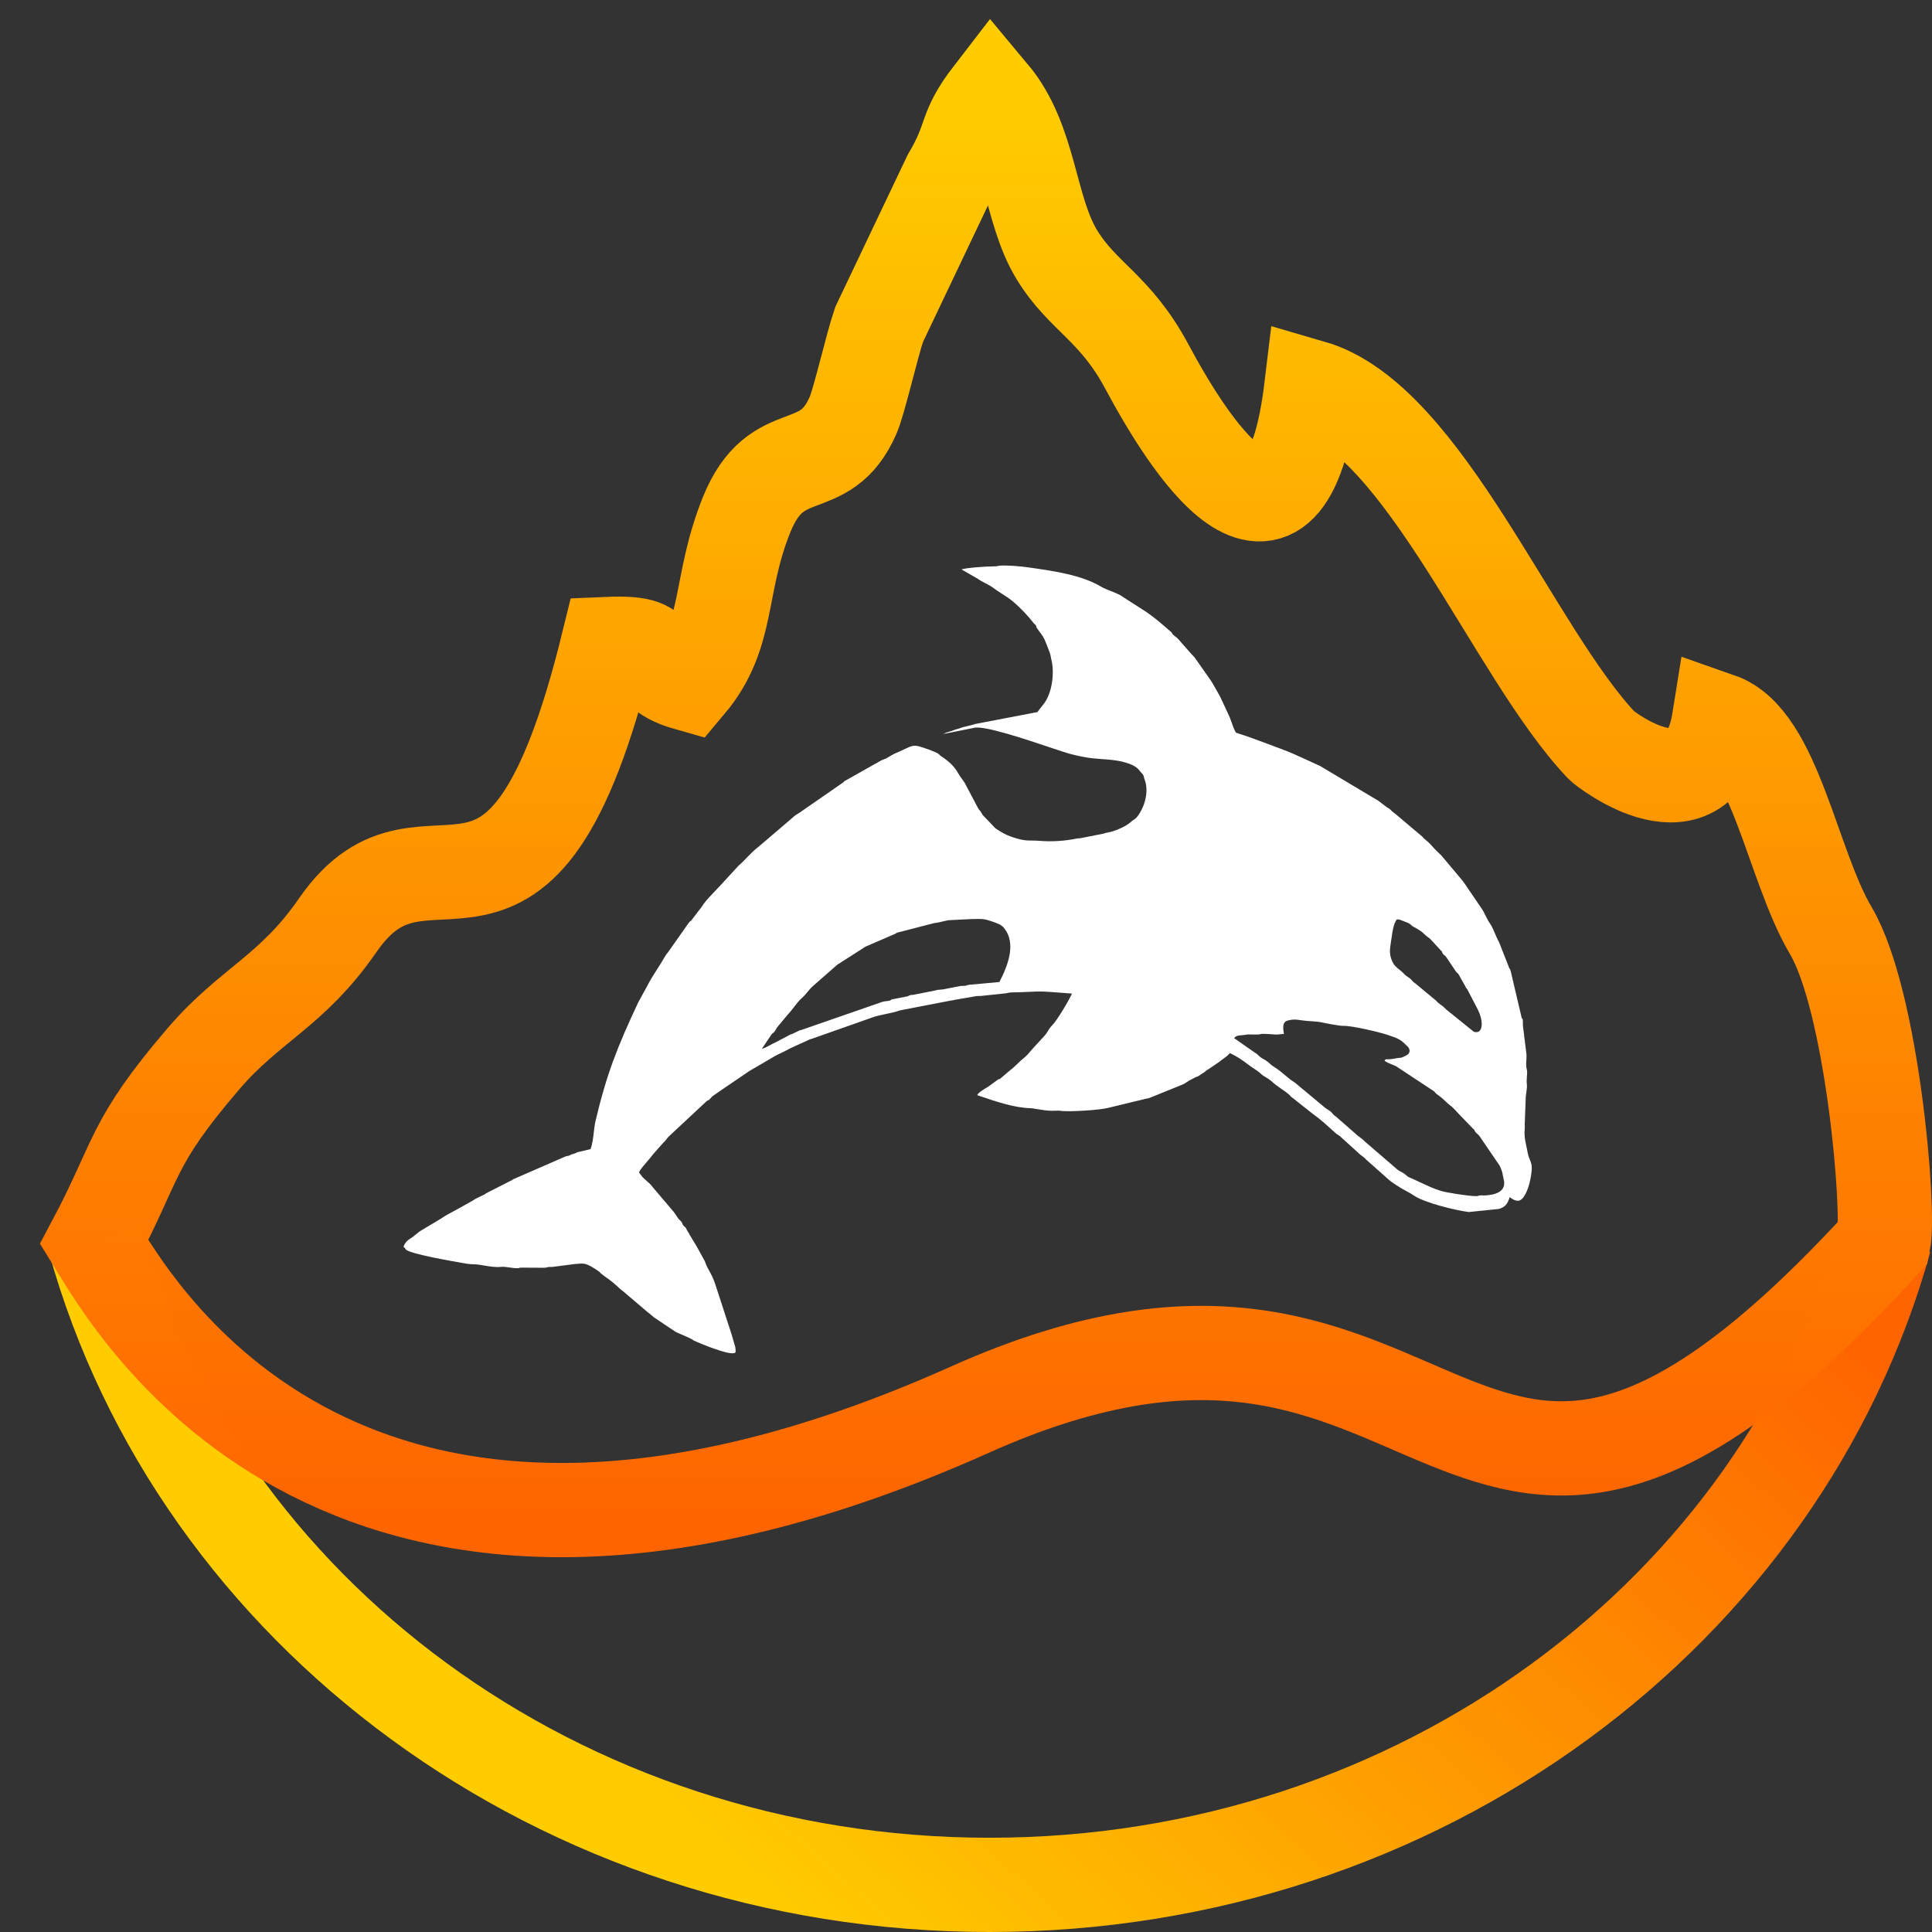 <svg width="41" height="41" viewBox="0 0 41 41" fill="none" xmlns="http://www.w3.org/2000/svg">
<rect x="0" y="0" width="41" height="41" fill="#333333" stroke="none"/>
<path d="M40 26.303C37.813 34.181 30.135 40 21 40C11.865 40 4.187 34.181 2 26.303" stroke="url(#paint0_linear)" stroke-width="2"/>
<path fill-rule="evenodd" clip-rule="evenodd" d="M39.972 26.355C40.111 25.683 39.731 21.233 38.85 19.744C38.033 18.364 37.663 15.689 36.482 15.276C36.124 17.516 34.047 15.882 33.99 15.821C32.109 13.835 30.226 8.904 27.831 8.21C27.282 12.781 25.164 9.323 24.342 7.786C23.666 6.522 22.981 6.31 22.429 5.407C21.837 4.44 21.879 3.001 21.041 2C20.43 2.792 20.659 2.885 20.147 3.754L18.655 6.889C18.494 7.367 18.233 8.52 18.104 8.813C17.5 10.197 16.487 9.33 15.844 10.923C15.234 12.437 15.503 13.447 14.605 14.514C13.367 14.164 14.423 13.601 12.903 13.666C11.046 21.227 9.087 16.853 7.17 19.631C6.194 21.044 5.309 21.311 4.317 22.469C2.764 24.28 2.933 24.599 2 26.355C2.801 27.651 7.338 35.847 20.583 29.915C31.057 25.224 30.694 36.484 39.972 26.355Z" stroke="url(#paint1_linear)" stroke-width="2"/>
<path fill-rule="evenodd" clip-rule="evenodd" d="M20.908 12.375C20.852 12.345 20.796 12.316 20.745 12.28L20.404 12.084C20.497 12.05 20.936 12.018 21.095 12.019C21.146 12.02 21.153 12.017 21.163 12.013C21.17 12.011 21.177 12.009 21.198 12.006C21.339 11.989 21.677 12.019 21.811 12.039L21.887 12.05C22.379 12.121 22.953 12.203 23.368 12.451C23.422 12.483 23.495 12.512 23.569 12.541C23.665 12.579 23.764 12.617 23.826 12.666L24.217 12.916C24.452 13.062 24.637 13.223 24.841 13.402C24.879 13.435 24.877 13.438 24.875 13.441C24.873 13.443 24.871 13.447 24.903 13.477C24.915 13.488 24.93 13.5 24.946 13.512C24.965 13.526 24.984 13.54 24.997 13.554L25.281 13.877C25.288 13.885 25.303 13.901 25.319 13.917C25.332 13.931 25.345 13.944 25.351 13.951L25.634 14.354C25.709 14.452 25.767 14.559 25.827 14.666C25.849 14.706 25.871 14.746 25.894 14.786L26.078 15.18C26.092 15.206 26.111 15.259 26.132 15.318C26.168 15.419 26.209 15.534 26.237 15.552C26.47 15.624 26.673 15.701 26.888 15.781H26.888C26.981 15.816 27.076 15.852 27.176 15.889C27.384 15.965 27.561 16.047 27.745 16.132C27.832 16.173 27.921 16.214 28.016 16.256C28.837 16.747 29.25 16.993 29.253 16.995L29.431 17.131C29.492 17.164 29.506 17.18 29.522 17.198C29.535 17.212 29.549 17.227 29.592 17.255L30.188 17.758C30.2 17.772 30.2 17.775 30.2 17.777C30.201 17.779 30.204 17.781 30.231 17.804L30.231 17.804L30.261 17.83C30.323 17.878 30.364 17.925 30.407 17.973C30.442 18.012 30.478 18.053 30.529 18.098C30.542 18.109 30.584 18.149 30.591 18.158L30.866 18.486C30.894 18.52 30.921 18.552 30.948 18.583H30.948C31.008 18.654 31.067 18.723 31.121 18.809L31.43 19.262C31.469 19.316 31.497 19.373 31.525 19.431C31.553 19.486 31.58 19.542 31.616 19.593C31.663 19.66 31.696 19.738 31.728 19.816V19.816C31.754 19.876 31.779 19.937 31.812 19.993L32.014 20.506C32.028 20.554 32.033 20.556 32.038 20.559C32.041 20.561 32.046 20.564 32.056 20.594L32.291 21.595C32.302 21.628 32.308 21.626 32.311 21.624C32.315 21.623 32.315 21.623 32.318 21.695C32.318 21.708 32.318 21.718 32.318 21.728C32.318 21.745 32.318 21.76 32.321 21.786L32.395 22.384C32.396 22.421 32.394 22.462 32.391 22.503C32.39 22.535 32.388 22.567 32.388 22.598C32.388 22.64 32.393 22.66 32.398 22.681C32.404 22.706 32.41 22.731 32.407 22.793C32.406 22.812 32.404 22.83 32.403 22.848C32.399 22.902 32.395 22.953 32.402 23.004C32.409 23.058 32.4 23.119 32.391 23.182C32.383 23.235 32.375 23.288 32.377 23.338L32.357 23.857C32.361 23.889 32.359 23.931 32.356 23.974C32.354 24.006 32.352 24.038 32.353 24.067C32.355 24.156 32.377 24.256 32.396 24.345C32.404 24.381 32.411 24.416 32.417 24.448C32.431 24.528 32.451 24.575 32.468 24.617C32.504 24.702 32.529 24.764 32.475 25.035C32.428 25.262 32.334 25.469 32.224 25.481C32.153 25.488 32.093 25.445 32.044 25.409L32.039 25.405C31.988 25.56 31.938 25.617 31.807 25.656L31.17 25.721C30.874 25.683 30.243 25.526 30.016 25.378C29.957 25.339 29.906 25.307 29.82 25.263C29.734 25.219 29.51 25.079 29.454 25.019L28.986 24.603C28.953 24.566 28.924 24.546 28.897 24.526C28.874 24.509 28.852 24.493 28.828 24.468L28.435 24.111C28.418 24.097 28.404 24.089 28.391 24.081C28.376 24.072 28.361 24.064 28.344 24.048L28.308 24.015H28.308V24.015C28.169 23.888 28.009 23.743 27.862 23.64L27.436 23.303C27.392 23.272 27.388 23.266 27.383 23.258C27.38 23.252 27.376 23.246 27.36 23.232C27.316 23.193 27.263 23.156 27.205 23.116C27.13 23.064 27.048 23.007 26.971 22.935C26.938 22.907 26.903 22.886 26.868 22.864H26.867C26.828 22.84 26.788 22.817 26.754 22.784C26.709 22.741 26.649 22.702 26.593 22.665C26.555 22.64 26.518 22.616 26.49 22.593C26.376 22.503 26.242 22.412 26.099 22.349C26.057 22.4 26.004 22.438 25.95 22.477H25.95V22.477C25.923 22.497 25.895 22.516 25.869 22.538L25.635 22.697C25.607 22.711 25.604 22.714 25.597 22.721C25.595 22.723 25.592 22.726 25.588 22.73C25.585 22.732 25.582 22.735 25.578 22.739L25.437 22.833C25.423 22.842 25.415 22.844 25.406 22.847C25.395 22.85 25.384 22.854 25.361 22.866C25.321 22.887 25.299 22.898 25.297 22.899C25.252 22.92 25.221 22.941 25.192 22.96C25.158 22.983 25.126 23.004 25.078 23.023L24.408 23.294C24.386 23.304 24.367 23.307 24.349 23.311C24.341 23.312 24.332 23.314 24.323 23.316L23.516 23.511C23.34 23.558 22.742 23.593 22.556 23.578C22.545 23.577 22.533 23.576 22.52 23.575C22.497 23.572 22.473 23.569 22.454 23.57C22.26 23.577 22.231 23.572 22.021 23.539L21.979 23.532L21.96 23.529C21.934 23.524 21.9 23.519 21.875 23.518C21.529 23.511 21.131 23.375 20.792 23.259L20.737 23.24C20.761 23.185 20.893 23.107 20.967 23.064L20.977 23.058L21.172 22.915C21.201 22.893 21.203 22.897 21.204 22.9C21.206 22.904 21.207 22.908 21.245 22.875L21.432 22.716C21.491 22.672 21.544 22.621 21.595 22.572C21.639 22.53 21.68 22.49 21.722 22.457C21.783 22.411 21.835 22.349 21.884 22.29C21.915 22.255 21.944 22.22 21.974 22.19L22.174 21.972C22.202 21.941 22.22 21.91 22.238 21.879C22.26 21.844 22.282 21.808 22.319 21.77C22.438 21.651 22.687 21.225 22.749 21.085L22.271 21.049C22.259 21.05 22.238 21.048 22.218 21.047C22.206 21.046 22.195 21.045 22.187 21.044C22.053 21.038 21.913 21.044 21.774 21.051C21.678 21.055 21.582 21.06 21.488 21.06C21.437 21.06 21.414 21.065 21.39 21.071C21.372 21.075 21.354 21.079 21.322 21.082L20.822 21.135C20.807 21.136 20.791 21.136 20.775 21.136C20.758 21.136 20.741 21.136 20.726 21.138L20.244 21.221C20.233 21.224 20.234 21.225 20.234 21.226C20.234 21.226 20.234 21.226 20.234 21.226C20.234 21.226 20.232 21.227 20.219 21.228L20.169 21.235L19.124 21.437C19.087 21.444 19.078 21.448 19.054 21.456C18.998 21.477 18.907 21.496 18.812 21.516C18.699 21.54 18.58 21.565 18.504 21.595L17.267 22.031C17.248 22.039 17.225 22.046 17.205 22.052H17.205L17.186 22.057L16.764 22.25C16.711 22.281 16.658 22.306 16.604 22.332C16.533 22.366 16.459 22.401 16.376 22.452L15.902 22.729C15.399 23.07 15.139 23.248 15.123 23.262C15.104 23.278 15.091 23.293 15.081 23.305C15.074 23.313 15.068 23.321 15.062 23.327C15.031 23.354 15.027 23.354 15.022 23.354C15.019 23.354 15.015 23.354 15.003 23.362L14.188 24.122C14.17 24.141 14.158 24.158 14.146 24.173C14.127 24.199 14.111 24.221 14.079 24.247L13.862 24.493C13.835 24.531 13.793 24.58 13.748 24.632C13.674 24.718 13.592 24.812 13.559 24.878L13.627 24.97C13.655 25.001 13.687 25.029 13.718 25.056C13.767 25.099 13.816 25.142 13.855 25.197C14.15 25.544 14.298 25.719 14.3 25.721L14.379 25.837C14.394 25.862 14.411 25.878 14.427 25.893C14.442 25.907 14.457 25.921 14.47 25.942C14.485 25.965 14.483 25.968 14.482 25.971C14.481 25.974 14.479 25.976 14.501 26.005C14.515 26.024 14.523 26.029 14.53 26.034C14.537 26.038 14.543 26.042 14.555 26.059C14.567 26.078 14.569 26.082 14.57 26.088C14.572 26.096 14.575 26.106 14.617 26.167C14.63 26.187 14.629 26.19 14.629 26.193C14.629 26.196 14.628 26.198 14.65 26.227L14.795 26.469L14.956 26.762C14.994 26.87 15.026 26.925 15.058 26.982C15.094 27.047 15.132 27.113 15.181 27.26C15.407 27.953 15.52 28.301 15.521 28.303L15.605 28.591C15.623 28.711 15.601 28.713 15.582 28.714C15.578 28.715 15.574 28.715 15.571 28.716C15.431 28.746 14.884 28.524 14.712 28.443C14.715 28.428 14.54 28.353 14.428 28.305H14.428L14.428 28.305C14.383 28.285 14.349 28.271 14.34 28.266L13.881 27.958C13.858 27.941 13.84 27.925 13.822 27.909C13.801 27.89 13.781 27.872 13.751 27.852L13.228 27.407L13.219 27.4C13.199 27.385 13.167 27.361 13.157 27.351C13.024 27.223 12.952 27.172 12.885 27.124C12.841 27.094 12.8 27.064 12.745 27.017C12.736 27.008 12.733 27.005 12.731 27.001C12.727 26.996 12.724 26.991 12.69 26.968C12.44 26.803 12.408 26.806 12.247 26.821L12.246 26.821L12.245 26.821C12.227 26.823 12.208 26.825 12.187 26.826L11.721 26.886C11.641 26.884 11.628 26.889 11.614 26.894C11.602 26.898 11.59 26.903 11.541 26.904L11.087 26.901C11.03 26.9 11.028 26.902 11.025 26.906C11.022 26.909 11.019 26.912 10.981 26.913C10.928 26.915 10.872 26.906 10.816 26.898C10.751 26.889 10.686 26.879 10.627 26.885C10.518 26.897 10.397 26.877 10.278 26.857C10.229 26.849 10.181 26.84 10.134 26.835C10.094 26.83 10.067 26.83 10.04 26.829C10.003 26.829 9.966 26.828 9.897 26.817L9.878 26.813C9.597 26.765 8.723 26.615 8.612 26.517C8.607 26.509 8.604 26.504 8.602 26.5C8.599 26.494 8.598 26.491 8.596 26.488C8.593 26.485 8.589 26.481 8.58 26.474L8.563 26.46C8.592 26.371 8.65 26.317 8.713 26.281C8.753 26.257 8.787 26.228 8.822 26.199V26.199C8.859 26.168 8.896 26.137 8.939 26.112L9.35 25.866C9.451 25.797 9.55 25.744 9.654 25.689H9.654C9.702 25.663 9.752 25.637 9.802 25.608L10.035 25.477C10.043 25.472 10.05 25.467 10.057 25.462C10.067 25.455 10.078 25.448 10.094 25.439L10.285 25.346C10.294 25.34 10.299 25.336 10.304 25.333C10.312 25.326 10.318 25.323 10.343 25.31L10.833 25.06C10.865 25.046 10.865 25.045 10.867 25.043C10.868 25.04 10.871 25.037 10.894 25.024C11.623 24.706 11.989 24.546 11.993 24.545C12.023 24.533 12.03 24.533 12.038 24.532C12.043 24.532 12.049 24.532 12.063 24.528C12.09 24.52 12.098 24.515 12.106 24.51C12.111 24.506 12.117 24.503 12.127 24.499C12.139 24.495 12.147 24.493 12.156 24.491C12.167 24.488 12.178 24.485 12.197 24.478C12.229 24.466 12.232 24.463 12.235 24.461C12.237 24.459 12.239 24.457 12.261 24.45L12.532 24.386C12.572 24.282 12.588 24.148 12.602 24.022C12.612 23.94 12.621 23.86 12.637 23.793C12.872 22.796 13.102 22.214 13.544 21.273L13.728 20.937C13.795 20.803 13.876 20.677 13.956 20.551L13.957 20.551C14.01 20.468 14.063 20.384 14.112 20.298C14.137 20.256 14.142 20.25 14.167 20.222L14.616 19.584C14.649 19.544 14.649 19.547 14.649 19.551C14.65 19.554 14.65 19.558 14.677 19.525L14.835 19.317C14.857 19.295 14.878 19.264 14.898 19.233C14.911 19.214 14.923 19.195 14.935 19.179C15.001 19.09 15.101 18.986 15.193 18.89C15.232 18.849 15.27 18.809 15.303 18.773L15.675 18.369C15.74 18.314 15.8 18.252 15.858 18.191C15.931 18.116 16.003 18.041 16.085 17.98L16.826 17.347C16.865 17.307 16.903 17.285 16.941 17.263C16.968 17.247 16.995 17.231 17.021 17.209L17.88 16.614C17.904 16.598 17.908 16.592 17.912 16.586C17.915 16.58 17.918 16.576 17.95 16.561L18.561 16.216C18.592 16.201 18.617 16.186 18.641 16.172C18.68 16.149 18.716 16.127 18.773 16.107C18.784 16.103 18.789 16.102 18.792 16.102C18.793 16.102 18.794 16.102 18.794 16.101C18.799 16.1 18.803 16.098 18.835 16.079L18.85 16.07C18.87 16.056 18.961 16.003 18.983 15.994C19.087 15.95 19.168 15.913 19.226 15.884C19.395 15.8 19.442 15.816 19.62 15.875L19.635 15.881C19.702 15.903 19.768 15.926 19.834 15.956C19.866 15.97 19.896 15.983 19.922 16.003C19.93 16.009 19.933 16.013 19.936 16.017C19.941 16.023 19.947 16.03 19.977 16.051C20.126 16.149 20.243 16.25 20.329 16.402C20.352 16.443 20.381 16.483 20.409 16.522C20.445 16.572 20.481 16.622 20.504 16.673C20.669 16.986 20.754 17.146 20.758 17.154C20.771 17.177 20.779 17.186 20.788 17.195C20.794 17.201 20.801 17.208 20.81 17.222C20.818 17.232 20.825 17.245 20.832 17.258C20.839 17.27 20.846 17.282 20.854 17.295L21.123 17.577C21.234 17.651 21.327 17.71 21.456 17.755C21.692 17.837 21.783 17.837 21.901 17.838C21.946 17.838 21.996 17.839 22.059 17.844C22.321 17.866 22.599 17.847 22.852 17.795C22.866 17.792 22.912 17.789 22.928 17.788L23.422 17.69C23.467 17.673 23.492 17.669 23.518 17.665C23.535 17.662 23.553 17.659 23.577 17.652C23.714 17.614 23.901 17.533 24.005 17.438C24.024 17.42 24.042 17.408 24.059 17.397C24.083 17.382 24.105 17.367 24.127 17.34C24.293 17.132 24.388 16.798 24.291 16.543C24.283 16.522 24.279 16.505 24.276 16.491C24.274 16.484 24.273 16.478 24.271 16.473C24.259 16.438 24.245 16.423 24.225 16.403C24.212 16.39 24.197 16.374 24.178 16.348C24.107 16.252 23.963 16.201 23.84 16.17C23.687 16.13 23.536 16.12 23.386 16.109H23.386C23.277 16.101 23.17 16.093 23.062 16.075C22.933 16.053 22.799 16.024 22.671 15.988C22.61 15.971 22.484 15.929 22.323 15.875C21.792 15.696 20.881 15.39 20.672 15.446C20.214 15.538 19.992 15.582 20.006 15.578C20.047 15.565 20.048 15.564 20.05 15.561C20.052 15.559 20.054 15.557 20.07 15.55C20.151 15.525 20.193 15.513 20.195 15.512L20.274 15.482L20.29 15.478H20.29C20.311 15.473 20.337 15.466 20.344 15.463C20.41 15.436 20.481 15.42 20.547 15.405C20.6 15.392 20.65 15.381 20.691 15.365L21.943 15.125C21.96 15.121 21.977 15.118 21.994 15.115L22.015 15.111L22.173 14.907C22.343 14.65 22.378 14.241 22.307 13.978C22.303 13.964 22.299 13.943 22.296 13.922C22.291 13.899 22.287 13.876 22.282 13.862L22.201 13.653C22.158 13.533 22.109 13.469 22.064 13.411C22.041 13.38 22.018 13.351 21.998 13.316C21.989 13.3 21.991 13.298 21.993 13.297C21.995 13.295 21.997 13.293 21.977 13.265C21.964 13.246 21.96 13.245 21.957 13.244C21.953 13.243 21.949 13.241 21.935 13.223C21.82 13.073 21.657 12.9 21.495 12.764C21.422 12.702 21.33 12.643 21.245 12.589C21.183 12.549 21.126 12.512 21.083 12.479C21.032 12.44 20.971 12.408 20.908 12.375ZM29.956 20.797V20.797C29.957 20.799 29.958 20.801 29.96 20.803C29.992 20.84 29.995 20.842 30.026 20.863L30.037 20.871L30.418 21.187C30.46 21.218 30.476 21.235 30.491 21.252C30.507 21.269 30.521 21.285 30.566 21.316C30.619 21.351 30.64 21.373 30.662 21.394C30.678 21.411 30.694 21.428 30.726 21.451L31.276 21.895C31.465 21.959 31.498 21.695 31.36 21.422L31.141 21C31.127 20.977 31.122 20.974 31.119 20.971C31.114 20.967 31.111 20.965 31.095 20.929L30.959 20.686C30.944 20.659 30.935 20.654 30.927 20.649C30.918 20.643 30.908 20.637 30.891 20.608L30.688 20.306C30.671 20.283 30.661 20.277 30.652 20.271C30.643 20.265 30.633 20.259 30.616 20.234C30.601 20.212 30.604 20.209 30.606 20.207C30.609 20.204 30.61 20.203 30.571 20.164L30.366 19.941C30.345 19.918 30.322 19.901 30.297 19.883C30.271 19.864 30.243 19.844 30.217 19.815C30.178 19.772 30.121 19.738 30.063 19.704L30.054 19.698C30.044 19.692 30.032 19.686 30.02 19.68H30.02C30.001 19.67 29.981 19.66 29.966 19.649C29.953 19.639 29.947 19.633 29.942 19.627C29.932 19.616 29.924 19.607 29.877 19.584L29.705 19.517C29.649 19.506 29.646 19.51 29.643 19.515C29.641 19.517 29.64 19.519 29.635 19.52C29.57 19.623 29.55 19.766 29.532 19.897C29.527 19.925 29.524 19.953 29.519 19.98C29.489 20.166 29.484 20.257 29.542 20.393C29.58 20.483 29.633 20.526 29.694 20.575C29.729 20.604 29.767 20.634 29.807 20.678C29.826 20.699 29.849 20.713 29.872 20.729C29.898 20.746 29.926 20.764 29.951 20.791C29.953 20.793 29.954 20.795 29.956 20.797ZM21.209 20.84L20.61 20.895C20.602 20.896 20.596 20.896 20.59 20.896C20.582 20.896 20.574 20.896 20.561 20.898C20.541 20.902 20.525 20.909 20.521 20.91L20.52 20.911C20.483 20.922 20.453 20.922 20.425 20.922C20.401 20.923 20.378 20.923 20.352 20.93L20.036 20.992C20.009 20.998 19.984 21 19.959 21.001C19.927 21.003 19.895 21.005 19.857 21.017L19.38 21.112C19.36 21.114 19.349 21.114 19.342 21.114C19.335 21.114 19.332 21.114 19.329 21.115C19.326 21.116 19.323 21.117 19.318 21.119C19.313 21.121 19.305 21.125 19.291 21.129C19.266 21.139 19.272 21.138 19.276 21.138C19.279 21.138 19.28 21.137 19.253 21.145C19.253 21.145 19.241 21.147 19.229 21.149C19.219 21.151 19.21 21.153 19.209 21.153L18.962 21.202C18.911 21.211 18.911 21.213 18.911 21.216C18.911 21.219 18.912 21.223 18.884 21.233C18.86 21.241 18.835 21.243 18.809 21.246C18.782 21.249 18.753 21.252 18.722 21.262L17.01 21.856C16.998 21.86 16.994 21.861 16.989 21.862C16.985 21.863 16.98 21.864 16.968 21.867L16.816 21.94C16.8 21.947 16.796 21.947 16.793 21.947C16.79 21.948 16.788 21.948 16.775 21.954L16.452 22.124C16.418 22.138 16.381 22.158 16.344 22.178H16.344C16.285 22.211 16.224 22.244 16.167 22.258L16.354 21.98C16.388 21.929 16.393 21.927 16.4 21.925C16.405 21.923 16.412 21.921 16.435 21.894C16.446 21.88 16.459 21.858 16.47 21.838C16.48 21.822 16.488 21.808 16.495 21.798L16.725 21.522C16.764 21.483 16.802 21.433 16.843 21.38C16.897 21.31 16.954 21.235 17.018 21.179C17.064 21.139 17.1 21.095 17.136 21.051L17.136 21.051C17.171 21.009 17.206 20.967 17.25 20.927L17.778 20.465C17.779 20.464 17.78 20.463 17.782 20.463C17.782 20.463 17.783 20.462 17.784 20.462C17.787 20.461 17.789 20.46 17.79 20.459L18.36 20.094C18.363 20.093 18.365 20.091 18.368 20.09C18.369 20.089 18.371 20.087 18.373 20.087L18.983 19.823C19.01 19.813 19.009 19.813 19.006 19.813C19.003 19.813 18.999 19.812 19.019 19.803C19.035 19.795 19.041 19.791 19.044 19.789C19.046 19.788 19.046 19.788 19.047 19.788C19.049 19.787 19.05 19.788 19.071 19.784L19.831 19.588C19.889 19.584 19.944 19.57 19.997 19.557C20.054 19.543 20.11 19.529 20.169 19.526L20.59 19.505C20.622 19.505 20.653 19.504 20.682 19.503C20.79 19.5 20.886 19.497 21.007 19.54L21.041 19.551C21.136 19.583 21.246 19.62 21.297 19.682C21.299 19.683 21.3 19.685 21.301 19.686C21.301 19.687 21.302 19.688 21.302 19.689C21.303 19.691 21.305 19.692 21.306 19.694C21.576 20.02 21.386 20.496 21.209 20.84ZM29.541 22.591C29.482 22.567 29.421 22.542 29.381 22.509C29.407 22.477 29.409 22.478 29.434 22.479C29.459 22.48 29.508 22.483 29.625 22.459C29.665 22.451 29.687 22.45 29.703 22.449C29.735 22.447 29.749 22.447 29.848 22.395C29.925 22.355 29.932 22.28 29.881 22.218C29.879 22.217 29.877 22.215 29.876 22.213C29.874 22.211 29.872 22.209 29.87 22.208L29.828 22.167C29.717 22.053 29.643 22.028 29.464 21.968C29.455 21.965 29.445 21.962 29.435 21.958C29.254 21.898 28.679 21.764 28.503 21.77C28.429 21.772 28.142 21.718 28.062 21.699C28 21.684 27.916 21.678 27.832 21.672C27.769 21.668 27.706 21.664 27.651 21.656C27.646 21.655 27.641 21.654 27.635 21.654C27.571 21.644 27.482 21.631 27.429 21.639L27.424 21.639C27.275 21.661 27.2 21.672 27.246 21.941L27.107 21.954C27.079 21.956 27.04 21.953 27.003 21.949C26.986 21.948 26.97 21.947 26.956 21.946C26.779 21.936 26.768 21.94 26.751 21.946C26.742 21.949 26.731 21.952 26.69 21.954L26.478 21.953C26.41 21.964 26.364 21.968 26.329 21.971C26.26 21.977 26.239 21.979 26.188 22.029L26.632 22.34C26.659 22.356 26.669 22.362 26.678 22.37C26.687 22.377 26.694 22.385 26.714 22.405C26.749 22.439 26.777 22.455 26.809 22.473C26.849 22.495 26.894 22.52 26.964 22.586C26.985 22.608 27.025 22.633 27.054 22.651L27.054 22.651C27.134 22.701 27.216 22.77 27.284 22.828C27.325 22.863 27.361 22.893 27.388 22.913C27.41 22.929 27.431 22.943 27.451 22.956C27.461 22.963 27.471 22.969 27.48 22.975L28.114 23.503C28.125 23.513 28.144 23.525 28.162 23.537C28.173 23.544 28.184 23.55 28.194 23.557C28.253 23.597 28.262 23.61 28.274 23.626C28.281 23.636 28.29 23.647 28.312 23.667C28.316 23.67 28.344 23.691 28.349 23.694L28.798 24.087C28.818 24.105 28.84 24.121 28.863 24.138C28.897 24.163 28.932 24.189 28.96 24.221L29.66 24.824C29.682 24.841 29.704 24.853 29.729 24.865C29.739 24.87 29.75 24.876 29.761 24.882C29.802 24.905 29.823 24.924 29.841 24.94C29.86 24.958 29.877 24.973 29.915 24.989C29.987 25.019 30.062 25.055 30.139 25.091C30.283 25.159 30.433 25.23 30.585 25.275C30.704 25.31 31.16 25.382 31.306 25.383C31.363 25.384 31.365 25.382 31.367 25.378C31.369 25.375 31.372 25.372 31.41 25.369C31.424 25.367 31.442 25.368 31.46 25.368C31.475 25.369 31.491 25.369 31.506 25.369C31.737 25.36 31.976 25.286 31.911 25.028C31.901 24.986 31.896 24.958 31.891 24.935C31.883 24.885 31.877 24.852 31.826 24.739L31.423 24.148C31.387 24.091 31.366 24.074 31.347 24.059C31.334 24.049 31.322 24.04 31.308 24.019L31.288 23.983C31.286 23.98 31.283 23.975 31.281 23.971C31.27 23.958 31.266 23.955 31.26 23.951C31.255 23.947 31.249 23.943 31.238 23.93L30.946 23.627C30.843 23.511 30.806 23.482 30.768 23.453C30.746 23.436 30.724 23.418 30.689 23.384C30.6 23.298 30.553 23.264 30.517 23.238C30.496 23.223 30.479 23.21 30.46 23.192C30.443 23.174 30.448 23.175 30.451 23.176C30.454 23.177 30.455 23.178 30.419 23.15L29.628 22.628C29.602 22.615 29.572 22.603 29.541 22.591Z" fill="white"/>
<defs>
<linearGradient id="paint0_linear" x1="37.528" y1="27.239" x2="21.41" y2="45.237" gradientUnits="userSpaceOnUse">
<stop stop-color="#FF6600" stop-opacity="0.995"/>
<stop offset="1" stop-color="#FFCC00"/>
</linearGradient>
<linearGradient id="paint1_linear" x1="21" y1="32.047" x2="21" y2="2" gradientUnits="userSpaceOnUse">
<stop stop-color="#FF6600" stop-opacity="0.995"/>
<stop offset="1" stop-color="#FFCC00"/>
</linearGradient>
</defs>
</svg>

